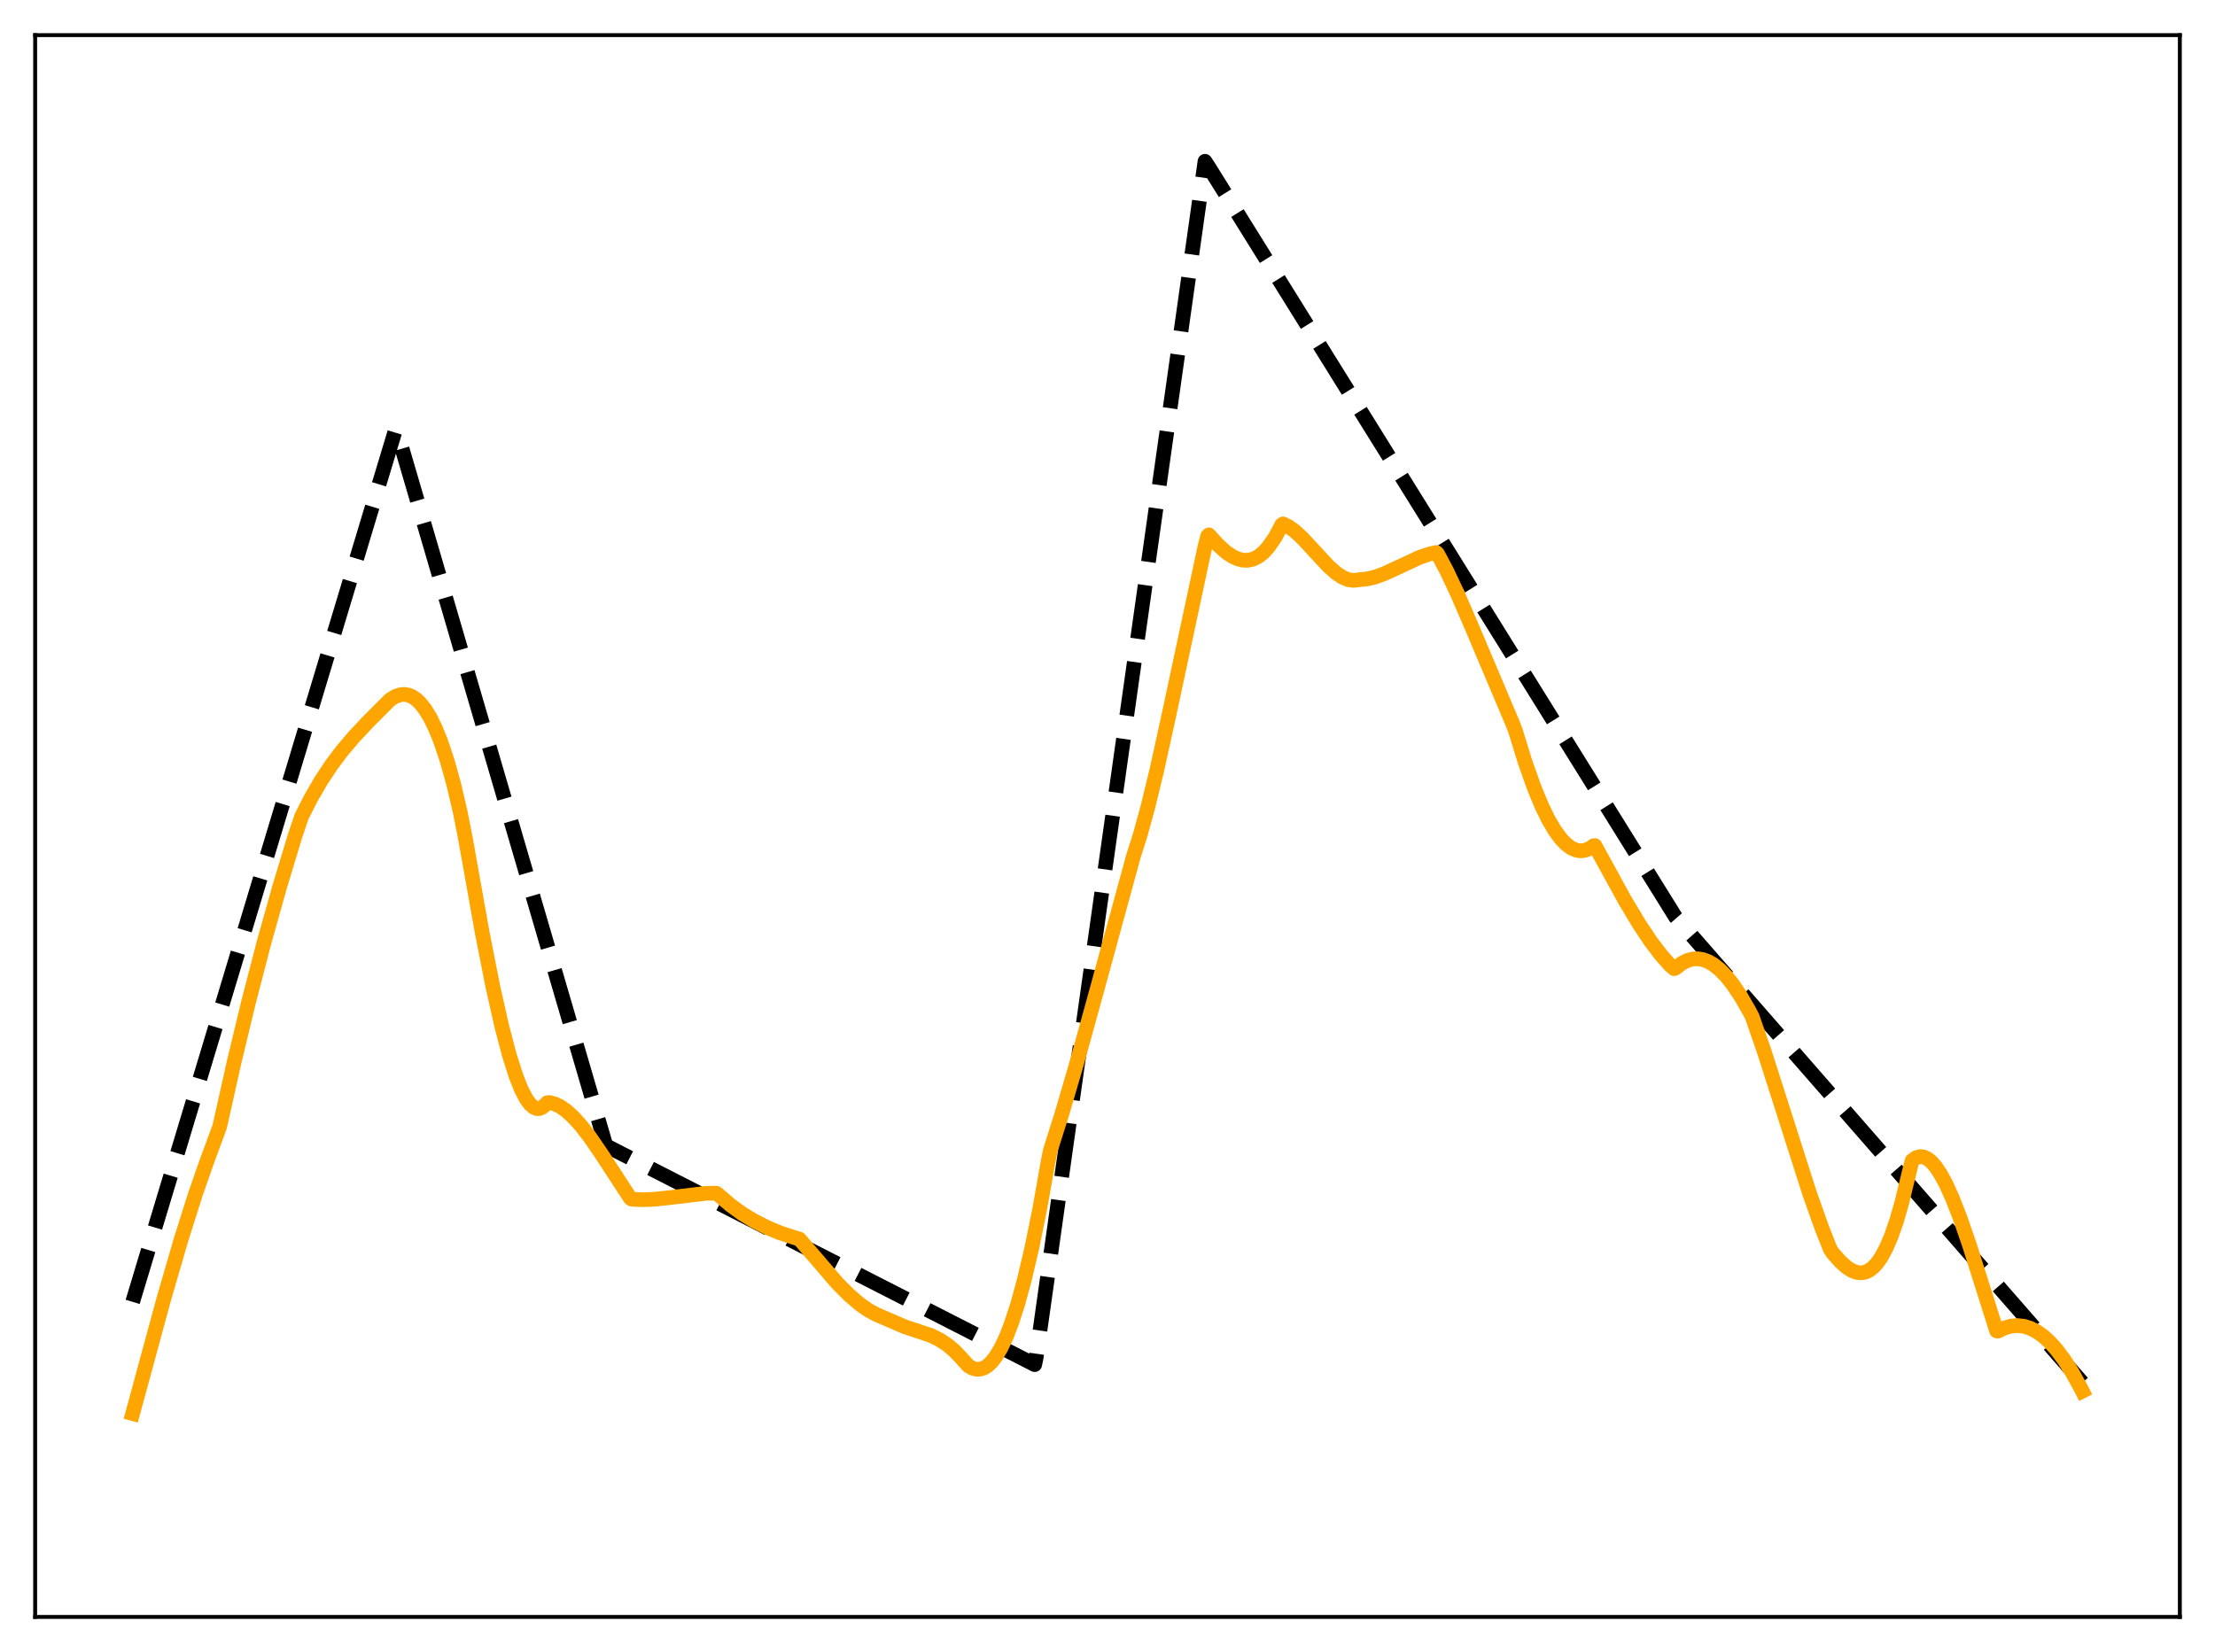 <?xml version="1.0" encoding="utf-8" standalone="no"?>
<!DOCTYPE svg PUBLIC "-//W3C//DTD SVG 1.1//EN"
  "http://www.w3.org/Graphics/SVG/1.1/DTD/svg11.dtd">
<svg xmlns:xlink="http://www.w3.org/1999/xlink" width="453.6pt" height="338.4pt" viewBox="0 0 453.6 338.4" xmlns="http://www.w3.org/2000/svg" version="1.1">
 <defs>
  <style type="text/css">*{stroke-linejoin: round; stroke-linecap: butt}</style>
 </defs>
 <g id="figure_1">
  <g id="patch_1">
   <path d="M 0 338.4 
L 453.6 338.4 
L 453.6 0 
L 0 0 
z
" style="fill: #ffffff"/>
  </g>
  <g id="axes_1">
   <g id="patch_2">
    <path d="M 7.2 331.2 
L 446.4 331.2 
L 446.4 7.2 
L 7.2 7.2 
z
" style="fill: #ffffff"/>
   </g>
   <g id="matplotlib.axis_1"/>
   <g id="matplotlib.axis_2"/>
   <g id="line2d_1">
    <path d="M 27.164 266.668 
L 80.932 88.222 
L 81.199 87.983 
L 124.054 234.575 
L 124.586 234.923 
L 211.894 279.524 
L 212.16 278.277 
L 246.764 33.034 
L 247.562 34.247 
L 343.121 187.825 
L 426.436 283.22 
L 426.436 283.22 
" clip-path="url(#pbc42e51c73)" style="fill: none; stroke-dasharray: 11.1,4.8; stroke-dashoffset: 0; stroke: #000000; stroke-width: 3"/>
   </g>
   <g id="line2d_2">
    <path d="M 27.164 289.552 
L 33.552 266.039 
L 37.012 254.124 
L 39.94 244.84 
L 42.336 237.964 
L 44.998 230.744 
L 47.926 217.629 
L 50.854 205.446 
L 54.048 193.13 
L 57.242 181.738 
L 60.436 171.174 
L 61.767 167.238 
L 63.631 163.566 
L 65.76 159.884 
L 67.889 156.669 
L 70.019 153.835 
L 72.415 150.997 
L 75.343 147.872 
L 79.868 143.341 
L 80.932 142.667 
L 81.997 142.3 
L 82.796 142.236 
L 83.594 142.361 
L 84.393 142.685 
L 85.191 143.214 
L 85.99 143.956 
L 87.055 145.292 
L 88.119 147.04 
L 89.184 149.224 
L 90.249 151.864 
L 91.58 155.843 
L 92.911 160.622 
L 94.241 166.309 
L 95.306 171.713 
L 98.767 191.129 
L 100.896 201.927 
L 102.759 210.244 
L 104.356 216.304 
L 105.687 220.466 
L 106.752 223.139 
L 107.817 225.169 
L 108.615 226.235 
L 109.414 226.886 
L 109.946 227.078 
L 110.479 227.067 
L 111.011 226.849 
L 111.543 226.417 
L 112.076 225.874 
L 112.608 225.841 
L 113.673 226.143 
L 114.737 226.667 
L 116.068 227.605 
L 117.399 228.82 
L 118.996 230.592 
L 120.86 233.006 
L 123.255 236.499 
L 129.111 245.487 
L 129.377 245.64 
L 131.507 245.745 
L 134.169 245.639 
L 137.629 245.258 
L 144.55 244.436 
L 146.679 244.404 
L 147.212 244.813 
L 149.607 246.858 
L 152.003 248.601 
L 154.399 250.073 
L 157.06 251.427 
L 159.722 252.526 
L 162.65 253.492 
L 163.715 253.805 
L 171.434 262.8 
L 173.83 265.212 
L 175.959 267.054 
L 177.823 268.367 
L 179.42 269.236 
L 185.276 271.76 
L 190.599 273.532 
L 192.463 274.456 
L 194.06 275.51 
L 195.391 276.628 
L 196.721 278.008 
L 198.319 279.778 
L 199.117 280.245 
L 199.916 280.472 
L 200.714 280.457 
L 201.513 280.196 
L 202.311 279.684 
L 203.11 278.919 
L 203.908 277.896 
L 204.973 276.125 
L 206.038 273.882 
L 207.103 271.156 
L 208.433 267.056 
L 209.764 262.171 
L 211.361 255.353 
L 212.959 247.44 
L 214.556 238.377 
L 215.088 235.651 
L 217.484 228.07 
L 220.412 218.067 
L 224.671 202.614 
L 232.124 175.332 
L 233.455 171.163 
L 235.052 165.366 
L 236.915 157.698 
L 239.311 146.796 
L 246.764 111.93 
L 247.296 109.823 
L 247.562 109.555 
L 249.425 111.617 
L 251.023 113.053 
L 252.353 113.959 
L 253.418 114.459 
L 254.483 114.738 
L 255.548 114.771 
L 256.612 114.533 
L 257.677 114.006 
L 258.742 113.158 
L 259.807 111.971 
L 261.137 110.025 
L 262.202 108.064 
L 262.468 107.515 
L 262.735 107.311 
L 263.799 107.82 
L 265.13 108.766 
L 266.727 110.239 
L 269.123 112.833 
L 272.051 115.985 
L 273.648 117.399 
L 274.979 118.276 
L 276.044 118.72 
L 277.108 118.888 
L 277.907 118.804 
L 278.705 118.71 
L 280.036 118.573 
L 281.633 118.189 
L 283.497 117.509 
L 286.159 116.284 
L 290.684 114.173 
L 292.813 113.452 
L 294.144 113.166 
L 294.41 113.456 
L 296.273 116.967 
L 298.403 121.469 
L 301.331 128.248 
L 309.849 148.388 
L 310.381 149.798 
L 312.244 155.867 
L 314.108 161.154 
L 315.705 165.029 
L 317.036 167.773 
L 318.367 170.057 
L 319.697 171.866 
L 320.762 172.96 
L 321.827 173.732 
L 322.892 174.172 
L 323.69 174.281 
L 324.489 174.198 
L 325.287 173.918 
L 326.086 173.439 
L 326.352 173.235 
L 326.618 173.203 
L 332.74 184.375 
L 335.668 189.264 
L 338.064 192.859 
L 340.193 195.659 
L 342.057 197.746 
L 342.855 198.418 
L 343.121 198.312 
L 344.452 197.29 
L 345.517 196.748 
L 346.582 196.447 
L 347.647 196.383 
L 348.711 196.549 
L 349.776 196.939 
L 350.841 197.545 
L 352.172 198.597 
L 353.503 199.964 
L 354.833 201.629 
L 356.431 203.996 
L 358.294 207.232 
L 358.826 208.254 
L 361.222 215.18 
L 364.682 225.985 
L 370.538 244.331 
L 372.934 251.114 
L 374.797 255.848 
L 375.329 256.665 
L 376.927 258.473 
L 378.257 259.645 
L 379.322 260.303 
L 380.387 260.668 
L 381.185 260.726 
L 381.984 260.579 
L 382.783 260.212 
L 383.581 259.608 
L 384.38 258.751 
L 385.178 257.626 
L 386.243 255.681 
L 387.308 253.195 
L 388.372 250.133 
L 389.437 246.461 
L 390.768 240.965 
L 391.567 237.725 
L 392.365 237.141 
L 393.164 236.906 
L 393.962 236.992 
L 394.761 237.371 
L 395.559 238.025 
L 396.358 238.939 
L 397.423 240.526 
L 398.487 242.494 
L 399.818 245.422 
L 401.415 249.515 
L 403.279 254.912 
L 405.94 263.349 
L 408.868 272.606 
L 409.135 272.673 
L 410.465 272.02 
L 411.796 271.634 
L 413.127 271.516 
L 414.458 271.663 
L 415.789 272.077 
L 417.12 272.761 
L 418.451 273.711 
L 419.782 274.926 
L 421.113 276.408 
L 422.71 278.535 
L 424.307 281.038 
L 426.17 284.43 
L 426.436 284.955 
L 426.436 284.955 
" clip-path="url(#pbc42e51c73)" style="fill: none; stroke: #ffa500; stroke-width: 3; stroke-linecap: square"/>
   </g>
   <g id="patch_3">
    <path d="M 7.2 331.2 
L 7.2 7.2 
" style="fill: none; stroke: #000000; stroke-width: 0.8; stroke-linejoin: miter; stroke-linecap: square"/>
   </g>
   <g id="patch_4">
    <path d="M 446.4 331.2 
L 446.4 7.2 
" style="fill: none; stroke: #000000; stroke-width: 0.8; stroke-linejoin: miter; stroke-linecap: square"/>
   </g>
   <g id="patch_5">
    <path d="M 7.2 331.2 
L 446.4 331.2 
" style="fill: none; stroke: #000000; stroke-width: 0.8; stroke-linejoin: miter; stroke-linecap: square"/>
   </g>
   <g id="patch_6">
    <path d="M 7.2 7.2 
L 446.4 7.2 
" style="fill: none; stroke: #000000; stroke-width: 0.8; stroke-linejoin: miter; stroke-linecap: square"/>
   </g>
  </g>
 </g>
 <defs>
  <clipPath id="pbc42e51c73">
   <rect x="7.2" y="7.2" width="439.2" height="324"/>
  </clipPath>
 </defs>
</svg>
